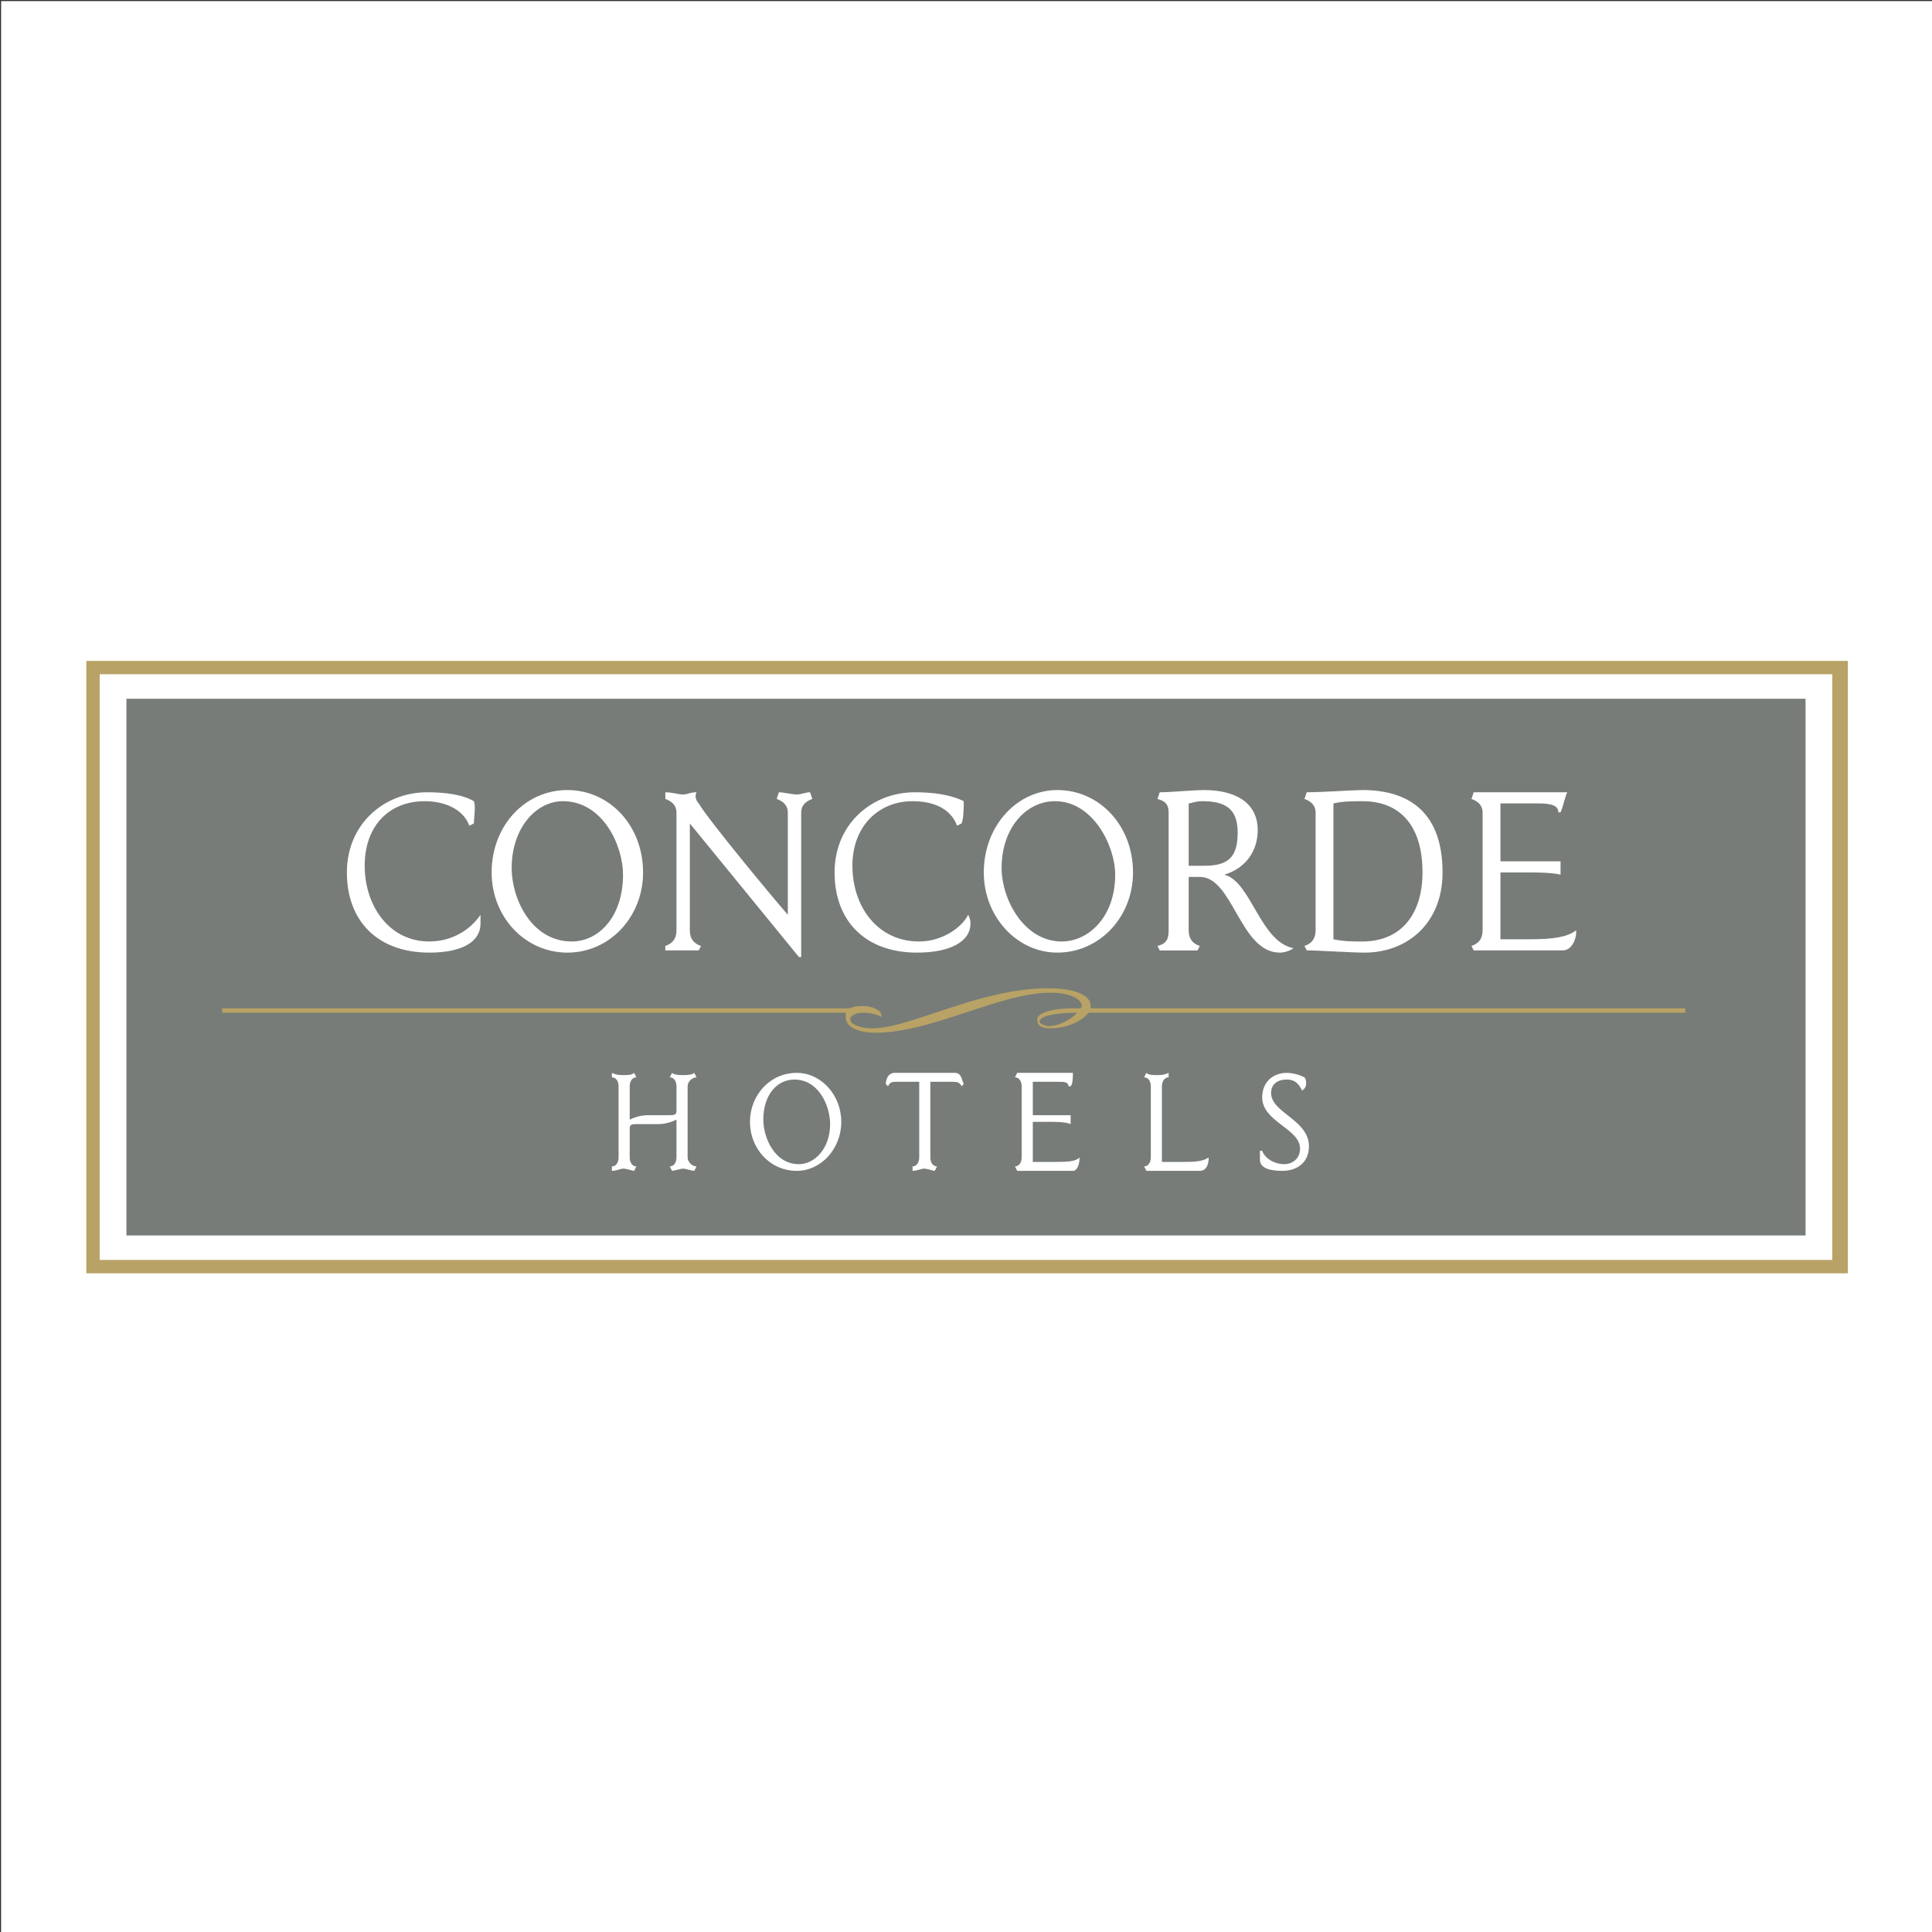 <?xml version="1.0" encoding="utf-8"?>
<!DOCTYPE svg PUBLIC "-//W3C//DTD SVG 1.1//EN" "http://www.w3.org/Graphics/SVG/1.1/DTD/svg11.dtd">
<svg version="1.1" id="Layer_1" xmlns="http://www.w3.org/2000/svg" xmlns:xlink="http://www.w3.org/1999/xlink" x="0px" y="0px" width="216px" height="216px" viewBox="0 0 216 216" enable-background="new 0 0 216 216" xml:space="preserve">
<rect x="0" y="0" width="216" height="216" fill="#333333" stroke="none"/>
<g>
	<path fill="#FFFFFF" d="M0.122,0.122h216v216h-216V0.122z"/>
	<path fill="#FFFFFF" d="M11.145,75.382H204.85v65.481H11.145V75.382z"/>
	<path fill="#B8A265" d="M9.651,73.888h196.941v68.468H9.651V73.888z M11.145,140.863H204.85V75.382H11.145V140.863z"/>
	<path fill="#777C78" d="M14.133,78.121h187.729v60.004H14.133V78.121z"/>
	<path fill="#FFFFFF" d="M131.901,129.906c1.492,0,2.488,0,3.234-0.496c0,0.746-0.247,1.492-0.996,1.492h-5.975l-0.25-0.496
		c0.499,0,0.749-0.499,0.749-0.996v-7.967c0-0.498-0.25-0.996-0.749-0.996l0.25-0.498c0.25,0.249,0.746,0.249,1.245,0.249
		c0.25,0,0.746,0,1.245-0.249v0.498c-0.499,0-0.749,0.497-0.749,0.996v8.464L131.901,129.906L131.901,129.906z M106.753,119.949
		h-6.723c-0.748,0-0.995,0.746-0.995,1.244l0.249,0.25c0.249-0.498,0.499-0.498,0.996-0.498h2.49v8.466
		c0,0.496-0.249,0.996-0.748,0.996v0.496c0.499,0,0.997-0.247,1.245-0.247c0.498,0,0.996,0.247,1.245,0.247l0.249-0.496
		c-0.498,0-0.747-0.499-0.747-0.996v-8.466h2.241c0.747,0,0.996,0,1.245,0.498l0.249-0.25
		C107.5,120.695,107.5,119.949,106.753,119.949z M120.695,129.41c-0.497,0.496-1.493,0.496-3.237,0.496h-1.989v-4.48h1.989
		c0.498,0,1.744,0,2.241,0.25v-0.996h-4.23v-3.735h2.737c0.746,0,1.245,0,1.245,0.498h0.248c0.25-0.25,0.25-0.996,0.25-1.495h-6.226
		l-0.25,0.499c0.499,0,0.749,0.496,0.749,0.996v7.967c0,0.496-0.25,0.996-0.749,0.996l0.25,0.496h6.226
		C120.447,130.902,120.695,130.156,120.695,129.41z M75.63,124.182c0,0.498-0.25,0.498-0.996,0.498h-2.241
		c-0.747,0-1.494,0.248-1.991,0.497v-3.734c0-0.498,0.249-0.996,0.747-0.996l-0.249-0.499c-0.25,0.25-0.748,0.25-1.245,0.25
		c-0.249,0-0.747,0-1.245-0.25v0.499c0.499,0,0.748,0.496,0.748,0.996v7.967c0,0.496-0.249,0.996-0.748,0.996v0.496
		c0.499,0,0.996-0.248,1.245-0.248c0.497,0,0.996,0.248,1.245,0.248l0.249-0.496c-0.498,0-0.747-0.499-0.747-0.996v-3.237
		c0-0.497,0.249-0.497,0.996-0.497h2.241c0.748,0,1.494-0.25,1.993-0.498v4.232c0,0.496-0.25,0.996-0.748,0.996l0.249,0.496
		c0.249,0,0.996-0.248,1.245-0.248c0.25,0,0.997,0.248,1.245,0.248l0.249-0.496c-0.497,0-0.996-0.499-0.996-0.996v-7.967
		c0-0.498,0.498-0.996,0.996-0.996l-0.249-0.499c-0.249,0.25-0.995,0.25-1.245,0.25c-0.249,0-0.996,0-1.245-0.25l-0.249,0.499
		c0.498,0,0.748,0.496,0.748,0.996v2.739H75.63z M140.863,128.664v0.996c0,0.996,1.245,1.242,2.489,1.242
		c1.744,0,2.989-0.996,2.989-2.737c0-2.987-4.232-3.734-4.232-5.976c0-0.996,0.746-1.494,1.742-1.494
		c0.747,0,1.245,0.25,1.743,1.245l0.25-0.25c0.25-0.248,0.25-0.996,0-1.243c-0.497-0.25-1.245-0.498-1.991-0.498
		c-1.495,0-2.738,0.996-2.738,2.737c0,2.739,4.232,3.486,4.232,5.728c0,1.244-0.996,1.742-1.744,1.742
		c-1.245,0-2.241-0.746-2.489-1.492H140.863z M83.847,125.426c0-2.987,2.24-5.479,5.229-5.479c2.739,0,4.98,2.491,4.98,5.479
		c0,2.988-2.241,5.477-4.98,5.477C86.087,130.902,83.847,128.414,83.847,125.426z M85.34,125.178c0,1.991,1.245,4.979,3.984,4.979
		c1.743,0,3.485-1.742,3.485-4.48c0-1.991-1.245-4.98-3.983-4.98C86.834,120.695,85.34,122.438,85.34,125.178z M152.565,106.504
		c-1.495,0-5.229-0.25-6.474-0.25l-0.25-0.498c0.747-0.249,1.245-0.747,1.245-1.744V90.819c0-0.747-0.498-1.245-1.245-1.494
		l0.25-0.748c1.743,0,5.229-0.249,6.226-0.249c5.476,0,8.962,2.739,8.962,9.212C161.278,103.267,157.296,106.504,152.565,106.504z
		 M152.315,105.259c4.48,0,6.722-3.236,6.722-7.718c0-5.229-2.489-7.966-6.722-7.966c-0.996,0-2.241,0-3.237,0.249v15.188
		C150.324,105.259,151.07,105.259,152.315,105.259L152.315,105.259z M89.574,107.001V90.819c0-0.747,0.498-1.245,1.244-1.494
		l-0.249-0.748c-0.499,0-0.997,0.249-1.494,0.249s-1.494-0.249-1.992-0.249l-0.249,0.748c0.747,0.25,1.245,0.748,1.245,1.494v11.453
		c-1.742-1.991-8.963-10.706-9.958-12.449c-0.25-0.249-0.499-0.748-0.25-1.245c-0.746,0-0.996,0.249-1.494,0.249
		s-1.245-0.249-1.991-0.249v0.748c0.747,0.25,1.245,0.748,1.245,1.494v13.195c0,0.996-0.499,1.494-1.245,1.744v0.498h3.735
		l0.249-0.498c-0.747-0.249-1.245-0.748-1.245-1.744V92.063l12.2,14.938H89.574z M176.218,104.014
		c-0.996,0.747-2.491,0.996-5.229,0.996h-3.237v-7.47h3.237c0.746,0,2.489,0,3.484,0.25v-1.494h-6.722v-6.474h4.232
		c1.492,0,2.241,0.249,2.241,0.996h0.248c0.249-0.499,0.498-1.744,0.748-2.241h-10.457l-0.25,0.748
		c0.746,0.25,1.245,0.748,1.245,1.494v13.195c0,0.996-0.499,1.494-1.245,1.744l0.25,0.498h9.958c0.997,0,1.495-1.245,1.495-1.992
		V104.014L176.218,104.014z M54.966,97.541c0-5.229,3.735-9.212,8.465-9.212s8.465,3.983,8.465,9.212
		c0,4.979-3.735,8.963-8.465,8.963C58.7,106.504,54.966,102.52,54.966,97.541z M57.206,97.043c0,3.486,2.241,8.216,6.722,8.216
		c2.989,0,5.727-2.739,5.727-7.469c0-3.237-2.242-8.216-6.723-8.216C59.945,89.574,57.206,92.562,57.206,97.043z M109.99,97.541
		c0-5.229,3.733-9.212,8.216-9.212c4.73,0,8.466,3.983,8.466,9.212c0,4.979-3.735,8.963-8.466,8.963
		C113.724,106.504,109.99,102.52,109.99,97.541z M111.981,97.043c0,3.486,2.488,8.216,6.722,8.216c2.987,0,5.977-2.739,5.977-7.469
		c0-3.237-2.491-8.216-6.724-8.216C114.72,89.574,111.981,92.562,111.981,97.043z M53.721,102.271v0.996
		c0,1.991-1.991,3.237-5.726,3.237c-5.726,0-9.212-3.486-9.212-8.963s4.232-8.964,8.964-8.964c1.992,0,3.983,0.249,5.229,0.997
		c0.249,0.498,0,1.991,0,2.49l-0.499,0.249c-0.748-1.993-2.988-2.739-4.98-2.739c-3.984,0-6.723,2.739-6.723,7.22
		c0,4.482,2.739,8.465,7.22,8.465C50.733,105.259,52.725,103.765,53.721,102.271z M108.247,102.271
		c0.249,0.498,0.249,0.748,0.249,0.996c0,1.991-2.241,3.237-5.976,3.237c-5.726,0-9.212-3.486-9.212-8.963s4.232-8.964,8.964-8.964
		c1.991,0,3.983,0.249,5.477,0.997c0,0.498,0,1.991-0.249,2.49l-0.498,0.249c-0.748-1.993-2.739-2.739-4.98-2.739
		c-3.735,0-6.722,2.739-6.722,7.22c0,4.482,2.739,8.465,7.47,8.465C105.259,105.259,107.5,103.765,108.247,102.271z M136.88,97.79
		c2.488-0.747,3.733-2.738,3.733-4.979c0-3.236-2.737-4.481-5.975-4.481c-1.245,0-3.736,0.249-4.979,0.249l-0.25,0.748
		c0.996,0.25,1.245,0.748,1.245,1.494v13.195c0,0.996-0.25,1.494-1.245,1.744l0.25,0.498h4.232l0.247-0.498
		c-0.746-0.249-1.242-0.748-1.242-1.744v-5.976h1.242c3.736,0,4.482,8.466,8.965,8.466c0.496,0,1.245-0.25,1.493-0.498
		C140.863,105.259,139.867,98.537,136.88,97.79L136.88,97.79z M134.639,96.794h-1.742v-6.971c0.247,0,0.746-0.249,1.492-0.249
		c2.491,0,3.983,0.746,3.983,3.485S137.376,96.794,134.639,96.794z"/>
	<path fill="#B8A265" d="M188.418,112.728H121.94v-0.25c0-1.492-2.489-1.991-4.73-1.991c-7.72,0-15.437,4.482-19.669,4.482
		c-1.494,0-2.49-0.499-2.49-0.996c0-0.499,0.748-0.746,1.494-0.746c0.747,0,1.743,0.247,1.992,0.496v-0.25
		c0-0.496-0.997-0.996-1.992-0.996c-0.497,0-0.996,0-1.494,0.25H24.839v0.499h69.714v0.496c0,1.245,1.743,1.745,3.237,1.745
		c6.473,0,13.942-4.482,19.668-4.482c2.241,0,3.486,0.746,3.486,1.492c0,0,0,0.25-0.25,0.25h-0.747
		c-2.241,0-3.983,0.499-3.983,1.245s0.499,0.996,1.493,0.996c1.744,0,3.485-0.746,4.232-1.742h66.728L188.418,112.728
		L188.418,112.728z M117.21,114.72c-0.25,0-0.996-0.25-0.996-0.496c0-0.499,1.243-0.996,4.232-0.996
		C119.699,113.974,118.456,114.72,117.21,114.72z"/>
</g>
<g>
</g>
<g>
</g>
<g>
</g>
<g>
</g>
<g>
</g>
<g>
</g>
</svg>

